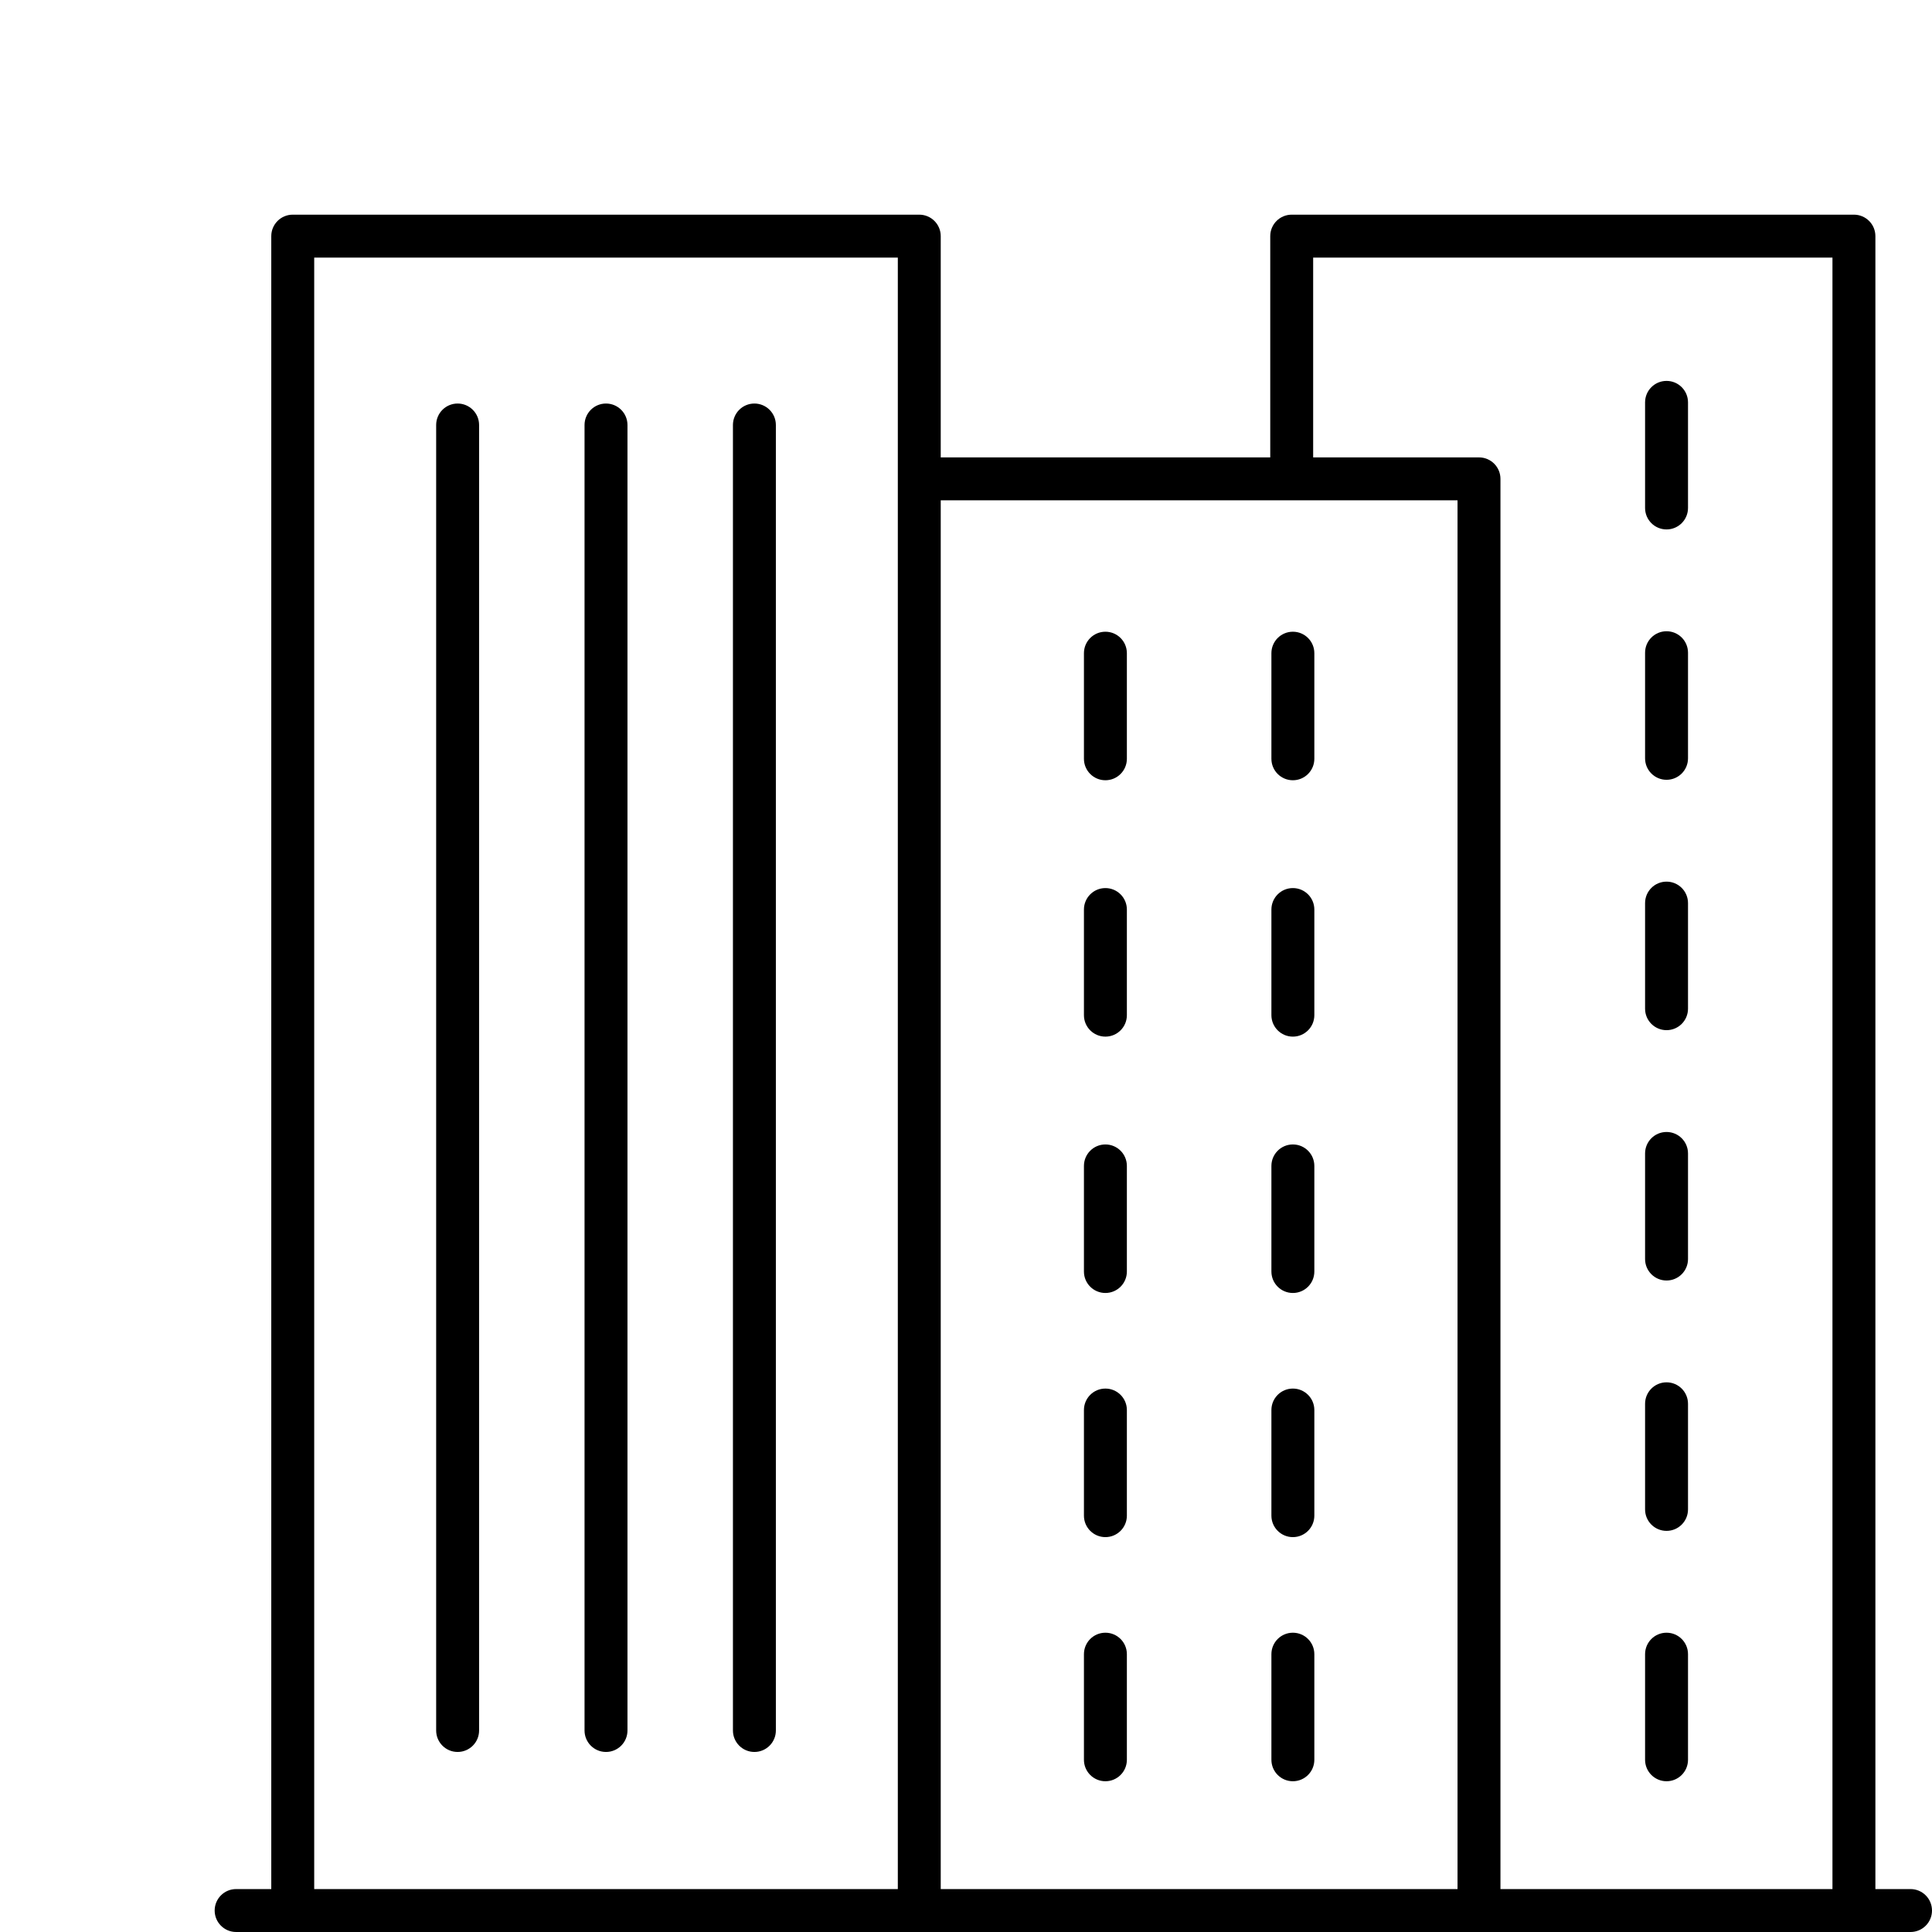 <svg
  xmlns="http://www.w3.org/2000/svg"
  xmlns:xlink="http://www.w3.org/1999/xlink"
  version="1.1"
  x="0px"
  y="0px"
  viewBox="0 0 90 90"
  style="enable-background:new 0 0 100 100;"
  xml:space="preserve"
>
  <path
    d="M89,88h-1.637V11c0-0.552-0.447-1-1-1H60.173c-0.553,0-1,0.448-1,1v10.307H43.823V11  c0-0.552-0.447-1-1-1H13.637c-0.553,0-1,0.448-1,1v77H11c-0.553,0-1,0.448-1,1s0.447,1,1,1h78  c0.553,0,1-0.448,1-1S89.553,88,89,88z M61.173,12h24.19v76H69.897V22.307  c0-0.552-0.447-1-1-1h-7.725V12z M67.897,23.307V88H43.823V23.307H67.897z M14.637,12  h27.187v10.307V88H14.637V12z"
  />
  <path
    d="M51.494,36.347c0.553,0,1-0.448,1-1v-4.919c0-0.552-0.447-1-1-1s-1,0.448-1,1v4.919  C50.494,35.899,50.941,36.347,51.494,36.347z"
  />
  <path
    d="M60.227,36.347c0.553,0,1-0.448,1-1v-4.919c0-0.552-0.447-1-1-1s-1,0.448-1,1v4.919  C59.227,35.899,59.674,36.347,60.227,36.347z"
  />
  <path
    d="M51.494,48.29c0.553,0,1-0.448,1-1v-4.92c0-0.552-0.447-1-1-1s-1,0.448-1,1v4.92  C50.494,47.842,50.941,48.29,51.494,48.29z"
  />
  <path
    d="M60.227,48.29c0.553,0,1-0.448,1-1v-4.92c0-0.552-0.447-1-1-1s-1,0.448-1,1v4.92  C59.227,47.842,59.674,48.29,60.227,48.29z"
  />
  <path
    d="M51.494,60.232c0.553,0,1-0.448,1-1v-4.919c0-0.552-0.447-1-1-1s-1,0.448-1,1v4.919  C50.494,59.785,50.941,60.232,51.494,60.232z"
  />
  <path
    d="M60.227,60.232c0.553,0,1-0.448,1-1v-4.919c0-0.552-0.447-1-1-1s-1,0.448-1,1v4.919  C59.227,59.785,59.674,60.232,60.227,60.232z"
  />
  <path
    d="M51.494,71.605c0.553,0,1-0.448,1-1v-4.92c0-0.552-0.447-1-1-1s-1,0.448-1,1v4.92  C50.494,71.157,50.941,71.605,51.494,71.605z"
  />
  <path
    d="M60.227,71.605c0.553,0,1-0.448,1-1v-4.92c0-0.552-0.447-1-1-1s-1,0.448-1,1v4.92  C59.227,71.157,59.674,71.605,60.227,71.605z"
  />
  <path
    d="M51.494,82.977c0.553,0,1-0.448,1-1v-4.919c0-0.552-0.447-1-1-1s-1,0.448-1,1v4.919  C50.494,82.529,50.941,82.977,51.494,82.977z"
  />
  <path
    d="M60.227,82.977c0.553,0,1-0.448,1-1v-4.919c0-0.552-0.447-1-1-1s-1,0.448-1,1v4.919  C59.227,82.529,59.674,82.977,60.227,82.977z"
  />
  <path
    d="M77.634,82.977c0.553,0,1-0.448,1-1v-4.919c0-0.552-0.447-1-1-1s-1,0.448-1,1v4.919  C76.634,82.529,77.081,82.977,77.634,82.977z"
  />
  <path
    d="M77.634,71.314c0.553,0,1-0.448,1-1v-4.92c0-0.552-0.447-1-1-1s-1,0.448-1,1v4.92  C76.634,70.867,77.081,71.314,77.634,71.314z"
  />
  <path
    d="M77.634,59.651c0.553,0,1-0.448,1-1v-4.919c0-0.552-0.447-1-1-1s-1,0.448-1,1v4.919  C76.634,59.204,77.081,59.651,77.634,59.651z"
  />
  <path
    d="M77.634,47.989c0.553,0,1-0.448,1-1v-4.919c0-0.552-0.447-1-1-1s-1,0.448-1,1v4.919  C76.634,47.541,77.081,47.989,77.634,47.989z"
  />
  <path
    d="M77.634,36.326c0.553,0,1-0.448,1-1V30.406c0-0.552-0.447-1-1-1s-1,0.448-1,1v4.92  C76.634,35.878,77.081,36.326,77.634,36.326z"
  />
  <path
    d="M77.634,24.663c0.553,0,1-0.448,1-1v-4.919c0-0.552-0.447-1-1-1s-1,0.448-1,1v4.919  C76.634,24.215,77.081,24.663,77.634,24.663z"
  />
  <path
    d="M21.318,18.798c-0.553,0-1,0.448-1,1V80.613c0,0.552,0.447,1,1,1s1-0.448,1-1V19.798  C22.318,19.246,21.871,18.798,21.318,18.798z"
  />
  <path
    d="M28.23,18.798c-0.553,0-1,0.448-1,1V80.613c0,0.552,0.447,1,1,1s1-0.448,1-1V19.798  C29.23,19.246,28.783,18.798,28.23,18.798z"
  />
  <path
    d="M35.143,18.798c-0.553,0-1,0.448-1,1V80.613c0,0.552,0.447,1,1,1s1-0.448,1-1V19.798  C36.143,19.246,35.695,18.798,35.143,18.798z"
  />
</svg>

